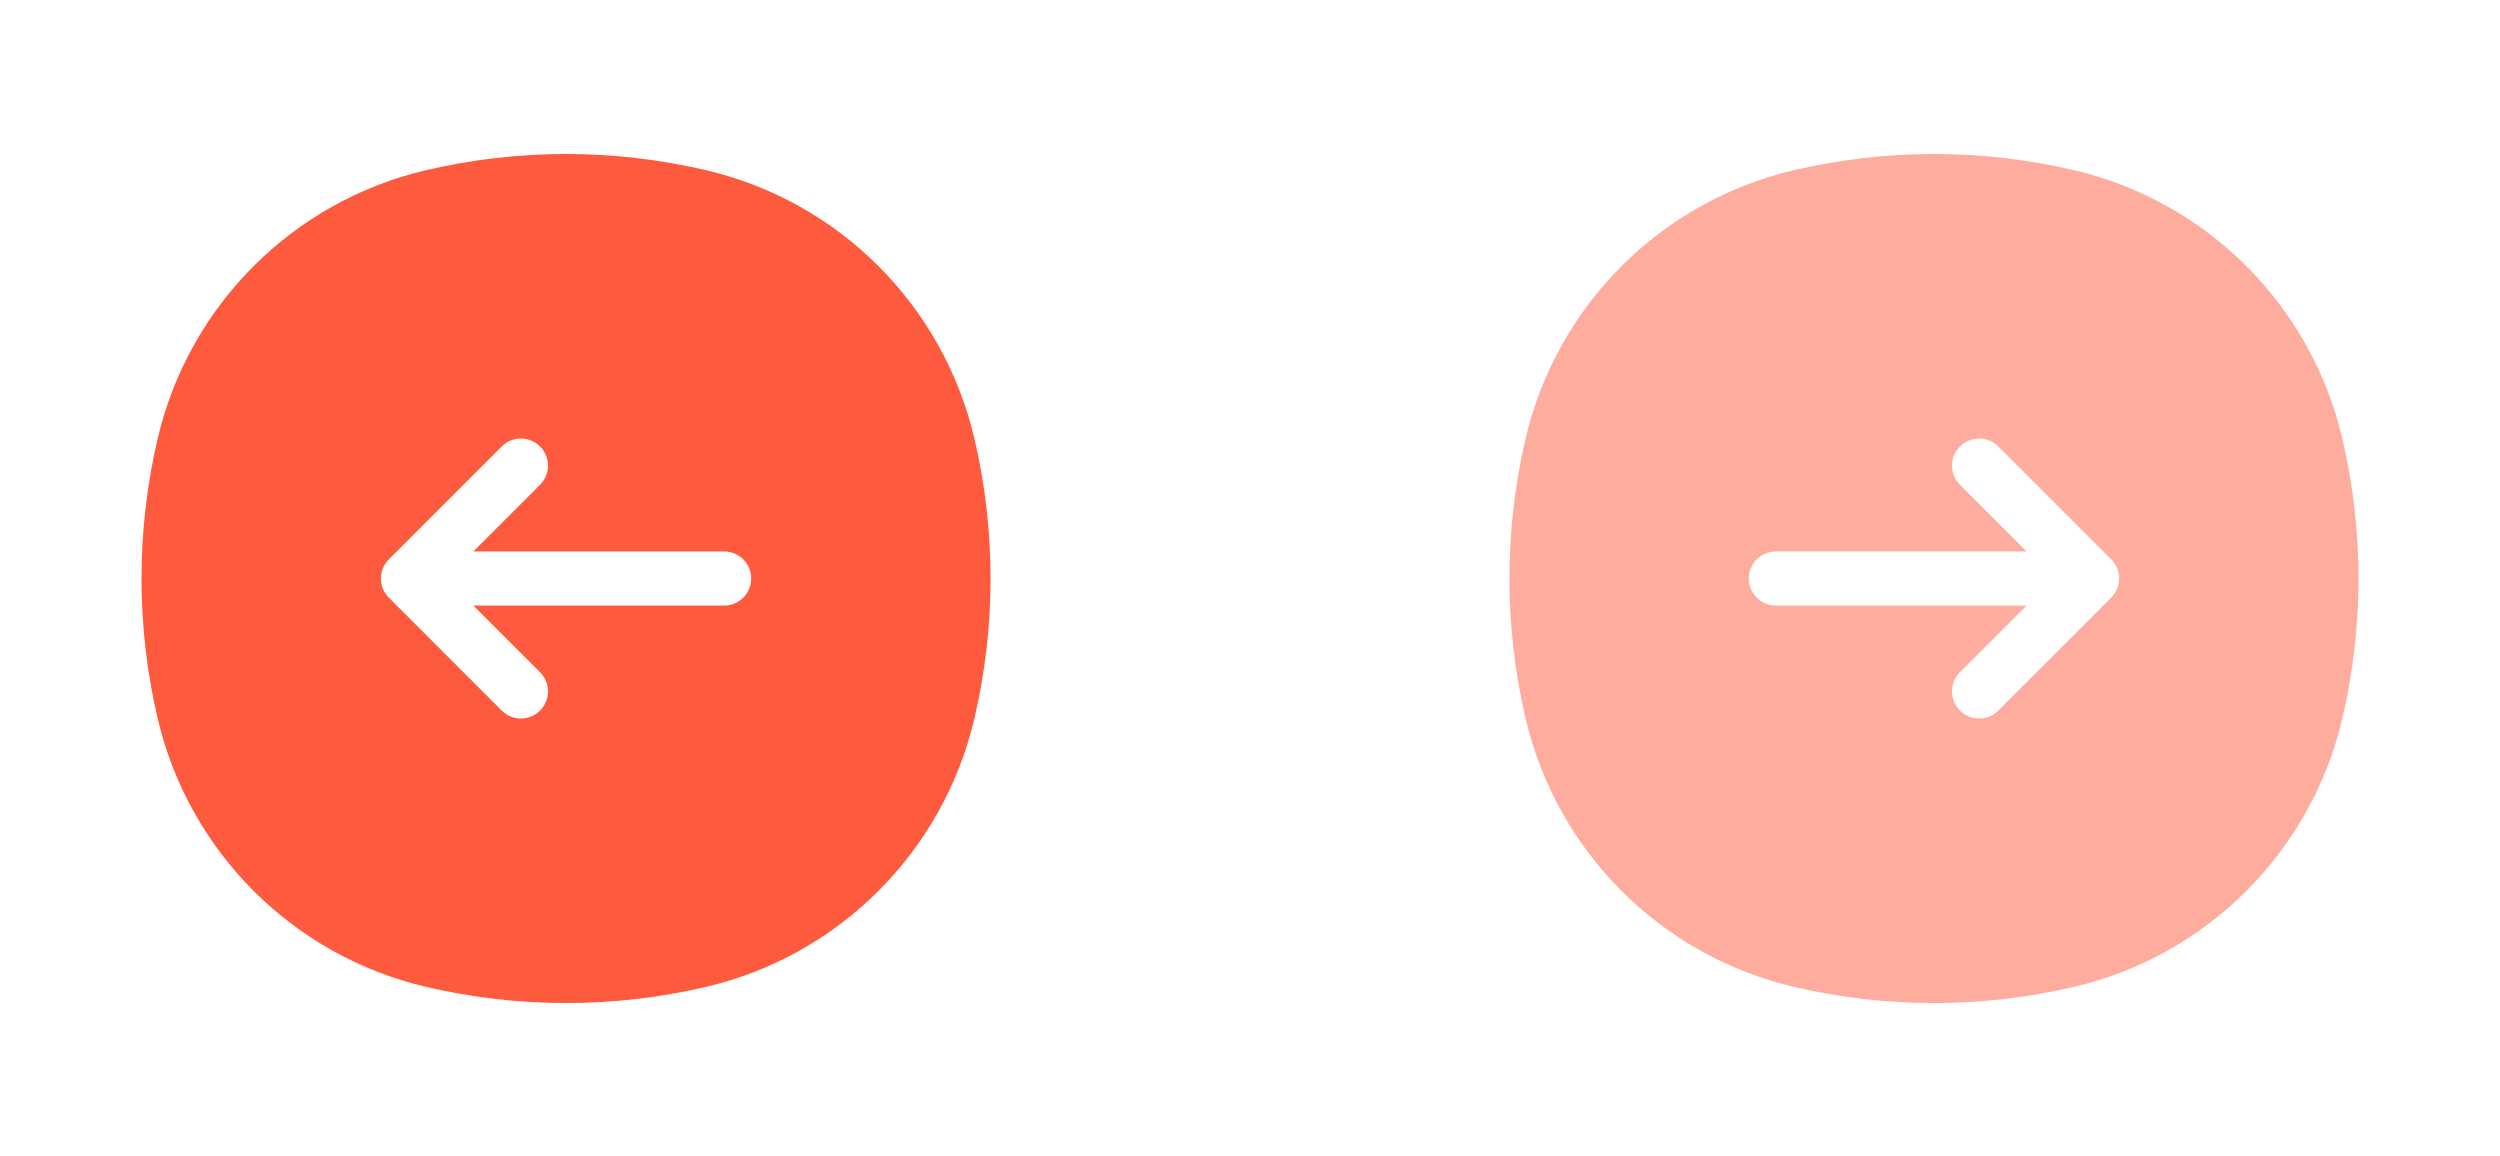<svg width="106" height="49" viewBox="0 0 106 49" fill="none" xmlns="http://www.w3.org/2000/svg">
<path fill-rule="evenodd" clip-rule="evenodd" d="M99.313 30.47C100.229 26.562 100.229 22.496 99.313 18.589C97.989 12.946 93.583 8.54 87.941 7.217C84.033 6.3 79.967 6.3 76.059 7.217C70.417 8.54 66.011 12.946 64.687 18.589C63.771 22.496 63.771 26.562 64.687 30.47C66.011 36.112 70.417 40.518 76.059 41.842C79.967 42.758 84.033 42.758 87.941 41.842C93.583 40.518 97.989 36.112 99.313 30.47ZM83.102 18.93C83.551 18.482 84.278 18.482 84.727 18.93L89.513 23.717C89.729 23.932 89.85 24.225 89.85 24.529C89.85 24.834 89.729 25.126 89.513 25.341L84.727 30.128C84.278 30.577 83.551 30.577 83.102 30.128C82.654 29.679 82.654 28.952 83.102 28.503L85.928 25.678L75.299 25.678C74.665 25.678 74.15 25.164 74.15 24.529C74.15 23.895 74.665 23.381 75.299 23.381L85.928 23.381L83.102 20.555C82.654 20.107 82.654 19.379 83.102 18.93Z" fill="#FE5B3E" fill-opacity="0.5"/>
<path fill-rule="evenodd" clip-rule="evenodd" d="M6.687 30.47C5.771 26.562 5.771 22.496 6.687 18.589C8.011 12.946 12.417 8.54 18.059 7.217C21.967 6.3 26.033 6.3 29.941 7.217C35.583 8.54 39.989 12.946 41.313 18.589C42.229 22.496 42.229 26.562 41.313 30.47C39.989 36.112 35.583 40.518 29.941 41.842C26.033 42.758 21.967 42.758 18.059 41.842C12.417 40.518 8.011 36.112 6.687 30.47ZM22.898 18.93C22.449 18.482 21.722 18.482 21.273 18.93L16.487 23.717C16.271 23.932 16.15 24.225 16.15 24.529C16.15 24.834 16.271 25.126 16.487 25.341L21.273 30.128C21.722 30.577 22.449 30.577 22.898 30.128C23.346 29.679 23.346 28.952 22.898 28.503L20.072 25.678L30.701 25.678C31.335 25.678 31.85 25.164 31.85 24.529C31.85 23.895 31.335 23.381 30.701 23.381L20.072 23.381L22.898 20.555C23.346 20.107 23.346 19.379 22.898 18.93Z" fill="#FE5B3E"/>
</svg>
